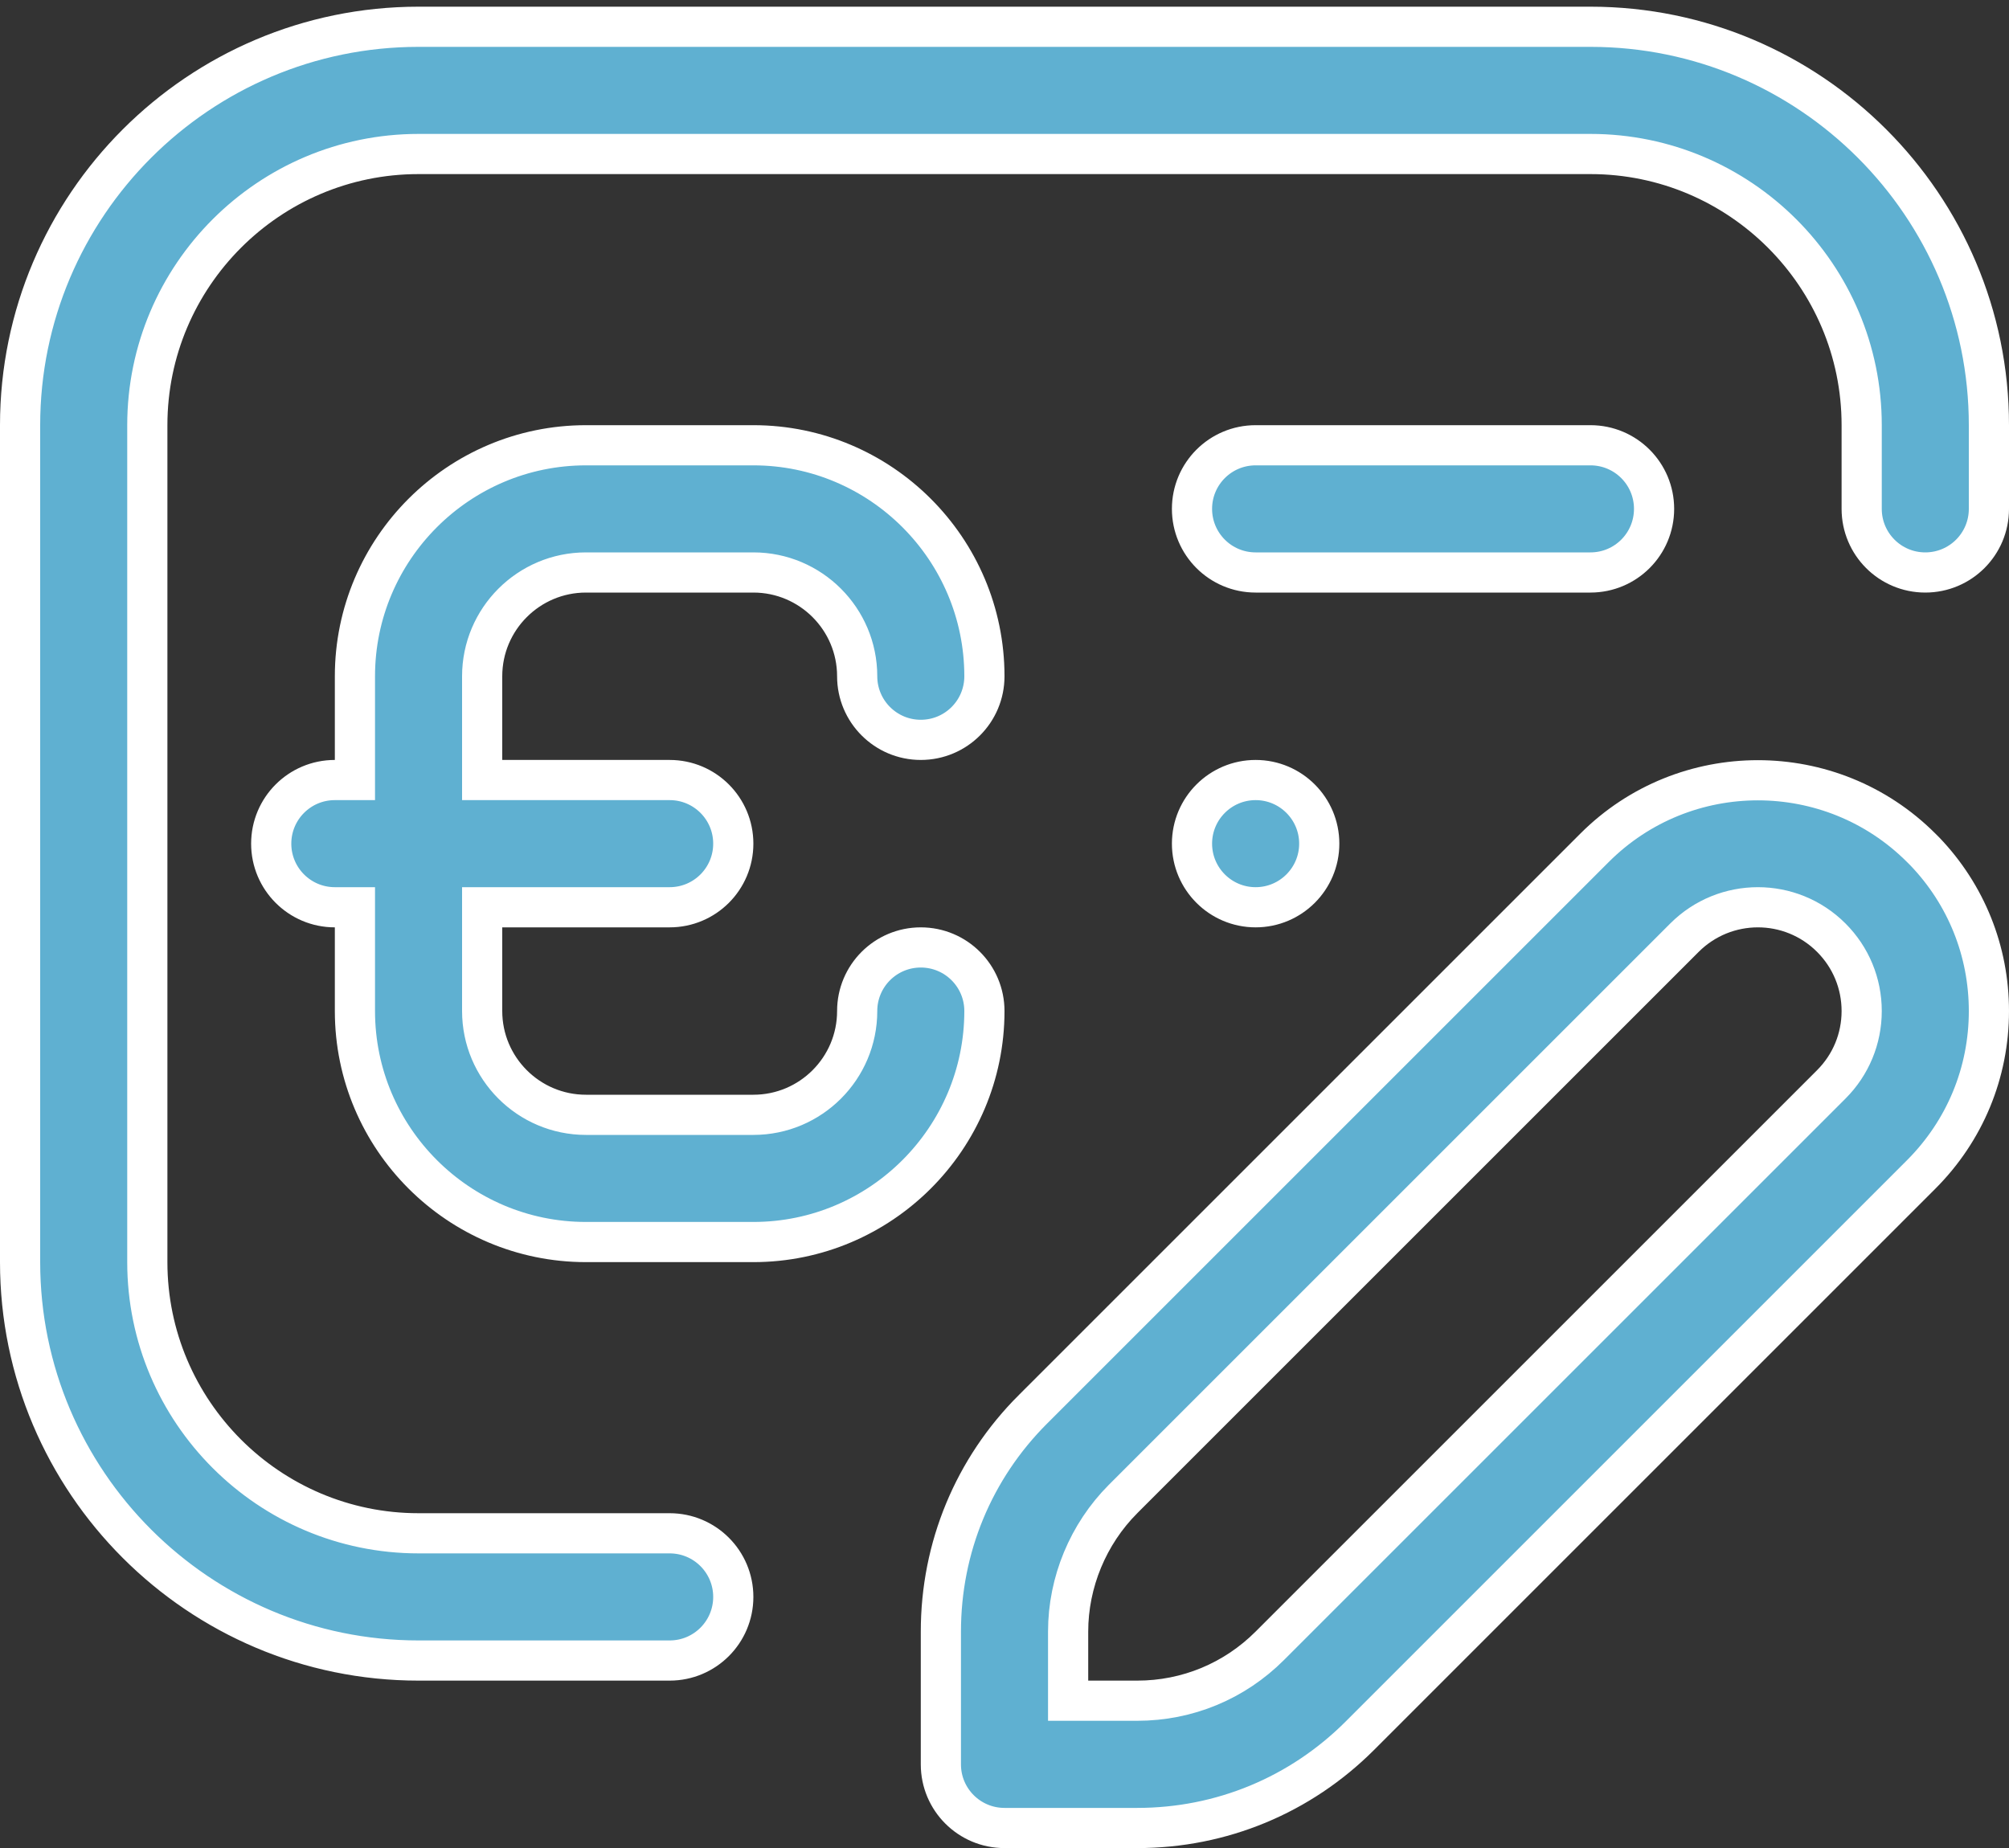 <svg width="100" height="92" viewBox="0 0 100 92" fill="none" xmlns="http://www.w3.org/2000/svg">
<rect x="0" y="0" width="100" height="92" fill="#333333" stroke="none"/>
<path d="M95.63 42.207L95.815 42.392C97.869 44.54 99 47.35 99 50.333C99 53.405 97.802 56.293 95.63 58.468L67.685 86.414C64.726 89.372 60.793 91.004 56.608 91.004H50C48.249 91.004 46.833 89.586 46.833 87.838V81.229C46.833 77.044 48.461 73.111 51.423 70.153L51.424 70.153L79.37 42.207C83.854 37.723 91.146 37.723 95.63 42.207ZM83.848 46.679L83.847 46.68L55.901 74.626L55.9 74.627C54.164 76.368 53.167 78.767 53.167 81.225V83.667V84.667H54.167H56.608C59.099 84.667 61.445 83.695 63.207 81.932L91.153 53.986C92.128 53.011 92.667 51.711 92.667 50.333C92.667 48.955 92.128 47.655 91.153 46.68C89.132 44.66 85.866 44.666 83.848 46.679ZM25 45.167H24V46.167V50.333C24 53.181 26.314 55.5 29.167 55.5H37.5C40.352 55.5 42.667 53.186 42.667 50.333C42.667 48.585 44.082 47.167 45.833 47.167C47.585 47.167 49 48.585 49 50.333C49 56.673 43.839 61.833 37.5 61.833H29.167C22.827 61.833 17.667 56.673 17.667 50.333V46.167V45.167H16.667C14.915 45.167 13.5 43.748 13.5 42C13.5 40.252 14.915 38.833 16.667 38.833H17.667V37.833V33.667C17.667 27.327 22.827 22.167 29.167 22.167H37.5C43.839 22.167 49 27.327 49 33.667C49 35.415 47.585 36.833 45.833 36.833C44.083 36.833 42.667 35.411 42.667 33.667C42.667 30.819 40.353 28.5 37.5 28.5H29.167C26.314 28.5 24 30.819 24 33.667V37.833V38.833H25H33.333C35.085 38.833 36.5 40.252 36.5 42C36.5 43.748 35.085 45.167 33.333 45.167H25ZM99 21.167V25.333C99 27.082 97.585 28.5 95.833 28.5C94.082 28.5 92.667 27.082 92.667 25.333V21.167C92.667 13.723 86.611 7.667 79.167 7.667H20.833C13.389 7.667 7.333 13.723 7.333 21.167V62.833C7.333 70.277 13.389 76.333 20.833 76.333H33.333C35.085 76.333 36.5 77.752 36.5 79.5C36.5 81.248 35.085 82.667 33.333 82.667H20.833C9.898 82.667 1 73.769 1 62.833V21.167C1 10.232 9.898 1.333 20.833 1.333H79.167C90.102 1.333 99 10.232 99 21.167ZM79.167 28.5H62.5C60.749 28.5 59.333 27.082 59.333 25.333C59.333 23.585 60.749 22.167 62.5 22.167H79.167C80.918 22.167 82.333 23.585 82.333 25.333C82.333 27.082 80.918 28.5 79.167 28.5ZM62.5 45.167C60.752 45.167 59.333 43.748 59.333 42C59.333 40.252 60.752 38.833 62.5 38.833C64.248 38.833 65.667 40.252 65.667 42C65.667 43.748 64.248 45.167 62.5 45.167Z" fill="#5FB0D1" stroke="white" stroke-width="2"/>
</svg>
